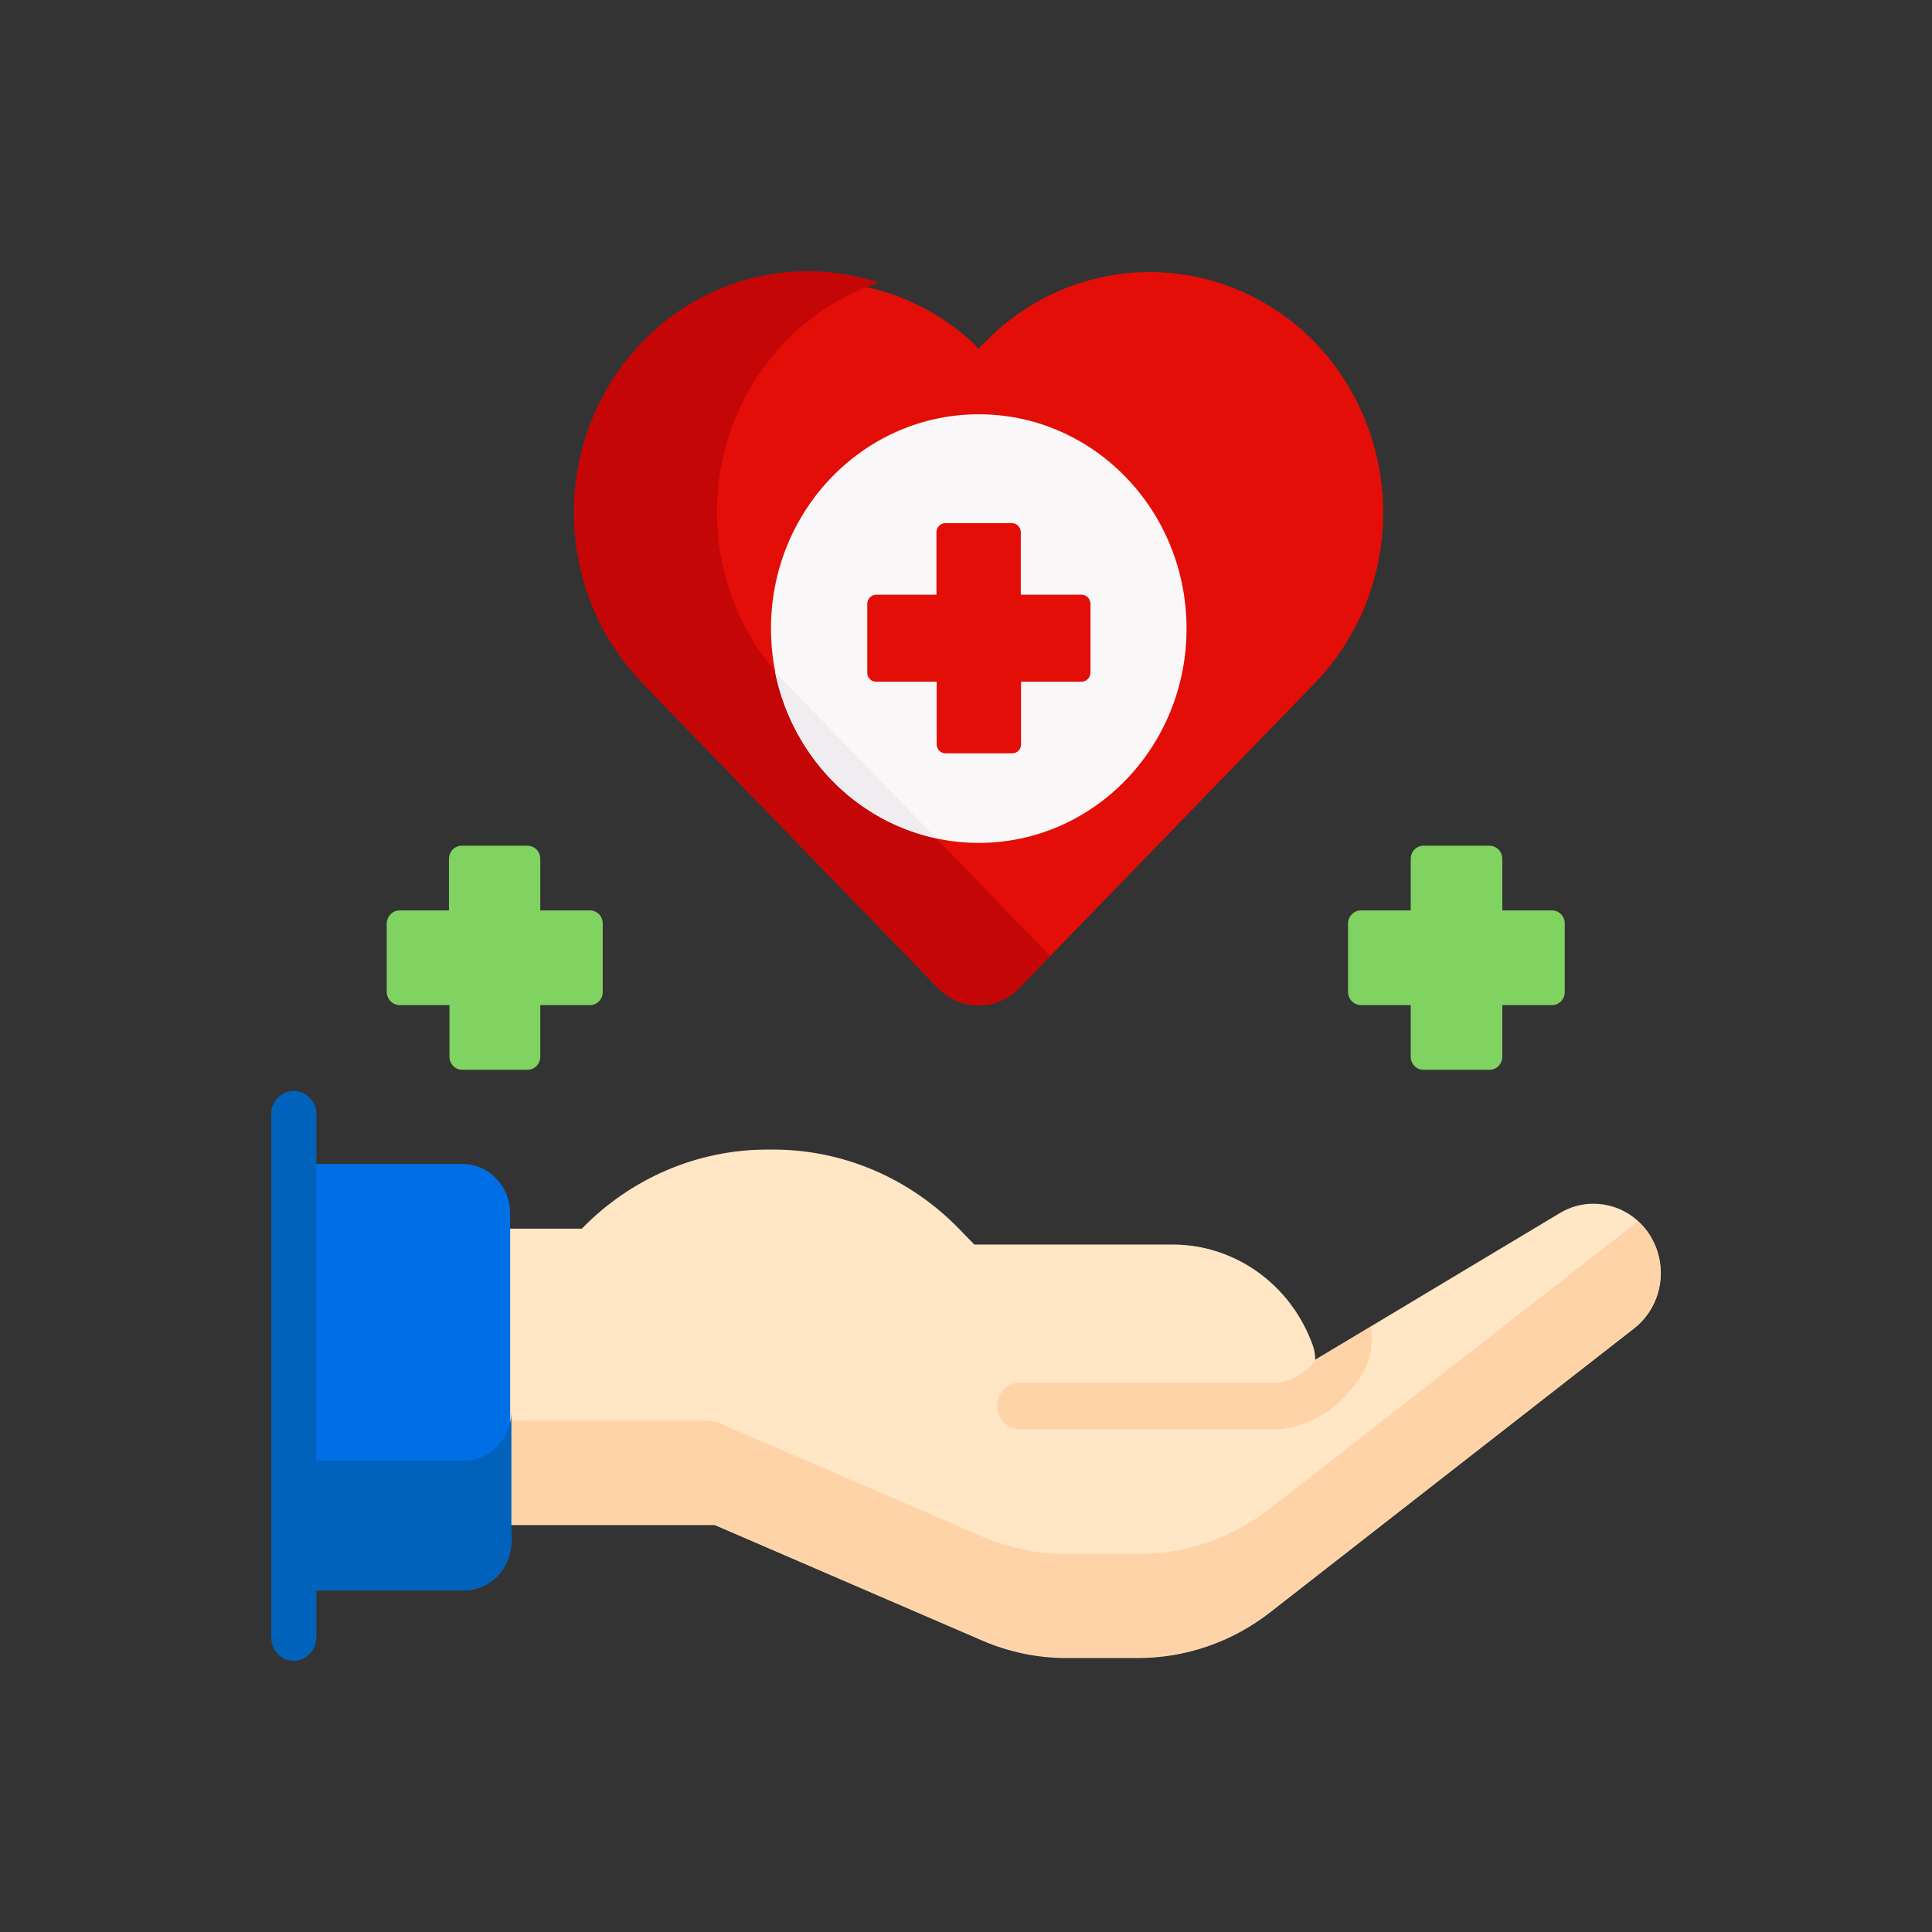 <svg width="114" height="114" viewBox="0 0 114 114" fill="none" xmlns="http://www.w3.org/2000/svg">
<rect x="0" y="0" width="114" height="114" fill="#333333" stroke="none"/>
<path d="M77.605 80.235L92.024 71.588C92.628 71.219 93.318 71.025 94.021 71.028C94.854 71.025 95.667 71.292 96.345 71.793C97.022 72.294 97.529 73.002 97.794 73.817C98.059 74.631 98.069 75.512 97.821 76.332C97.573 77.153 97.081 77.872 96.414 78.388L74.947 95.137C72.71 96.881 69.984 97.827 67.18 97.833H62.922C61.217 97.834 59.53 97.483 57.959 96.803L42.174 89.988H30.178H20.311V72.497H34.333C37.237 69.51 41.171 67.832 45.272 67.832H45.639C49.74 67.836 53.673 69.513 56.578 72.497L57.489 73.436H69.235C71.029 73.444 72.777 74.017 74.246 75.078C75.716 76.139 76.836 77.637 77.458 79.372C77.558 79.648 77.608 79.941 77.605 80.235Z" fill="#FFE6C4"/>
<path d="M96.649 72.058L96.414 72.254L74.947 89.004C72.71 90.748 69.984 91.694 67.18 91.699H62.922C61.218 91.693 59.532 91.343 57.959 90.669L42.6 84.037C42.318 83.905 42.013 83.833 41.704 83.824H30.178H20.311V89.958H30.178H42.174L57.959 96.772C59.53 97.453 61.217 97.803 62.922 97.802H67.18C69.984 97.797 72.71 96.851 74.947 95.107L96.414 78.388C96.839 78.055 97.195 77.636 97.46 77.158C97.725 76.68 97.894 76.152 97.957 75.605C98.02 75.058 97.976 74.504 97.827 73.975C97.678 73.446 97.427 72.954 97.09 72.527C96.957 72.361 96.796 72.209 96.649 72.058Z" fill="#FED3A7"/>
<path d="M75.386 84.34C76.209 84.269 77.011 84.03 77.744 83.638C78.478 83.245 79.128 82.707 79.659 82.054C80.104 81.607 80.449 81.065 80.67 80.466C80.891 79.866 80.981 79.225 80.936 78.586V78.252L77.721 80.176C77.685 80.233 77.64 80.284 77.588 80.327C77.307 80.683 76.959 80.978 76.566 81.194C76.173 81.41 75.742 81.542 75.298 81.584H60.321C60.135 81.564 59.946 81.584 59.768 81.644C59.59 81.704 59.426 81.801 59.287 81.93C59.148 82.06 59.036 82.218 58.96 82.394C58.884 82.57 58.845 82.761 58.845 82.955C58.845 83.148 58.884 83.339 58.96 83.515C59.036 83.692 59.148 83.85 59.287 83.979C59.426 84.108 59.59 84.206 59.768 84.265C59.946 84.325 60.135 84.345 60.321 84.325H75.386V84.34Z" fill="#FED3A7"/>
<path d="M30.103 90.291V83.946V71.543C30.091 70.793 29.799 70.076 29.288 69.543C28.776 69.009 28.084 68.701 27.357 68.681H17.328V93.85H27.357C27.727 93.85 28.094 93.775 28.436 93.629C28.778 93.483 29.088 93.269 29.35 92.999C29.612 92.729 29.82 92.408 29.961 92.055C30.103 91.703 30.176 91.325 30.176 90.943V90.216L30.103 90.291Z" fill="#006EE5"/>
<path d="M27.357 86.188H17.328V93.851H27.357C28.105 93.851 28.822 93.545 29.35 93C29.879 92.454 30.176 91.715 30.176 90.944V83.281C30.176 83.663 30.103 84.041 29.961 84.394C29.82 84.746 29.612 85.067 29.35 85.337C29.088 85.607 28.778 85.821 28.436 85.967C28.094 86.113 27.727 86.188 27.357 86.188Z" fill="#0062BA"/>
<path d="M17.329 98C17.154 98 16.981 97.964 16.82 97.894C16.658 97.825 16.512 97.723 16.389 97.595C16.266 97.467 16.169 97.315 16.104 97.148C16.038 96.981 16.005 96.802 16.007 96.621V65.894C15.988 65.702 16.008 65.508 16.065 65.325C16.123 65.141 16.218 64.972 16.343 64.828C16.468 64.685 16.622 64.57 16.793 64.491C16.964 64.413 17.149 64.372 17.336 64.372C17.523 64.372 17.709 64.413 17.88 64.491C18.051 64.57 18.204 64.685 18.329 64.828C18.454 64.972 18.549 65.141 18.607 65.325C18.665 65.508 18.685 65.702 18.665 65.894V96.621C18.665 96.987 18.524 97.338 18.274 97.596C18.023 97.854 17.683 98 17.329 98Z" fill="#0062BA"/>
<path d="M77.604 20.22C75.016 17.552 71.507 16.054 67.847 16.054C64.188 16.054 60.678 17.552 58.09 20.22L57.738 20.584L57.4 20.22C54.772 17.808 51.35 16.521 47.833 16.624C44.316 16.727 40.97 18.211 38.478 20.773C35.987 23.335 34.538 26.781 34.428 30.408C34.318 34.035 35.554 37.568 37.886 40.286L55.344 58.292C55.658 58.62 56.032 58.88 56.444 59.057C56.856 59.234 57.298 59.326 57.745 59.326C58.192 59.326 58.634 59.234 59.046 59.057C59.458 58.88 59.832 58.62 60.146 58.292L77.604 40.286C80.173 37.619 81.615 34.013 81.615 30.253C81.615 26.494 80.173 22.887 77.604 20.22Z" fill="#E30E08"/>
<path d="M46.343 40.286C44.672 38.562 43.459 36.425 42.819 34.078C42.179 31.732 42.133 29.255 42.688 26.886C43.242 24.516 44.377 22.333 45.983 20.546C47.59 18.758 49.615 17.426 51.864 16.677C48.918 15.705 45.741 15.782 42.842 16.896C39.944 18.009 37.492 20.094 35.88 22.817C34.268 25.539 33.59 28.741 33.953 31.909C34.317 35.077 35.701 38.027 37.885 40.286L55.344 58.292C55.658 58.62 56.032 58.88 56.444 59.057C56.856 59.234 57.298 59.326 57.744 59.326C58.191 59.326 58.633 59.234 59.045 59.057C59.457 58.88 59.831 58.62 60.145 58.292L61.966 56.414L46.343 40.286Z" fill="#C40606"/>
<path d="M57.753 49.736C64.524 49.736 70.013 44.074 70.013 37.09C70.013 30.107 64.524 24.445 57.753 24.445C50.981 24.445 45.492 30.107 45.492 37.09C45.492 44.074 50.981 49.736 57.753 49.736Z" fill="#F9F7F8"/>
<path d="M46.342 40.286C46.122 40.074 45.931 39.847 45.726 39.62C46.206 42.04 47.363 44.262 49.054 46.011C50.745 47.76 52.896 48.961 55.24 49.464L46.342 40.286Z" fill="#EFEDEF"/>
<path d="M63.801 35.092H60.233V31.412C60.233 31.27 60.18 31.134 60.084 31.032C59.988 30.93 59.857 30.871 59.719 30.867H55.77C55.632 30.871 55.501 30.93 55.405 31.032C55.309 31.134 55.256 31.27 55.256 31.412V35.092H51.688C51.55 35.096 51.419 35.155 51.323 35.257C51.227 35.359 51.174 35.495 51.174 35.637V39.696C51.174 39.836 51.228 39.971 51.324 40.07C51.421 40.17 51.551 40.226 51.688 40.226H55.27V43.921C55.27 43.99 55.284 44.059 55.31 44.124C55.335 44.188 55.373 44.246 55.421 44.296C55.469 44.345 55.525 44.384 55.588 44.41C55.65 44.437 55.717 44.451 55.784 44.451H59.734C59.802 44.451 59.868 44.437 59.931 44.41C59.993 44.384 60.05 44.345 60.098 44.296C60.145 44.246 60.183 44.188 60.209 44.124C60.235 44.059 60.248 43.99 60.248 43.921V40.226H63.816C63.954 40.226 64.086 40.17 64.185 40.071C64.284 39.972 64.341 39.838 64.345 39.696V35.637C64.345 35.492 64.289 35.354 64.19 35.252C64.091 35.149 63.956 35.092 63.816 35.092H63.801Z" fill="#E30E08"/>
<path d="M91.582 53.72H88.646V50.691C88.648 50.588 88.63 50.486 88.593 50.391C88.556 50.295 88.501 50.208 88.432 50.135C88.362 50.062 88.279 50.003 88.187 49.964C88.095 49.924 87.996 49.903 87.897 49.903H83.991C83.891 49.903 83.793 49.924 83.701 49.964C83.609 50.003 83.526 50.062 83.456 50.135C83.386 50.208 83.332 50.295 83.295 50.391C83.258 50.486 83.24 50.588 83.242 50.691V53.72H80.305C80.103 53.72 79.909 53.803 79.766 53.95C79.622 54.098 79.542 54.298 79.542 54.507V58.52C79.542 58.729 79.622 58.929 79.766 59.077C79.909 59.225 80.103 59.308 80.305 59.308H83.242V62.337C83.24 62.439 83.258 62.541 83.295 62.637C83.332 62.732 83.386 62.819 83.456 62.892C83.526 62.966 83.609 63.024 83.701 63.064C83.793 63.103 83.891 63.124 83.991 63.124H87.897C87.996 63.124 88.095 63.103 88.187 63.064C88.279 63.024 88.362 62.966 88.432 62.892C88.501 62.819 88.556 62.732 88.593 62.637C88.63 62.541 88.648 62.439 88.646 62.337V59.308H91.582C91.682 59.308 91.781 59.287 91.872 59.248C91.964 59.208 92.047 59.15 92.117 59.076C92.187 59.003 92.242 58.916 92.278 58.82C92.315 58.725 92.333 58.623 92.331 58.52V54.507C92.333 54.404 92.315 54.302 92.278 54.207C92.242 54.111 92.187 54.025 92.117 53.951C92.047 53.878 91.964 53.82 91.872 53.78C91.781 53.74 91.682 53.72 91.582 53.72Z" fill="#80D261"/>
<path d="M23.555 53.72H26.491V50.691C26.489 50.588 26.507 50.486 26.544 50.391C26.581 50.295 26.636 50.208 26.705 50.135C26.775 50.062 26.858 50.003 26.95 49.964C27.042 49.924 27.14 49.903 27.24 49.903H31.131C31.231 49.903 31.329 49.924 31.421 49.964C31.513 50.003 31.596 50.062 31.666 50.135C31.736 50.208 31.79 50.295 31.827 50.391C31.864 50.486 31.882 50.588 31.88 50.691V53.72H34.817C34.916 53.72 35.015 53.74 35.107 53.78C35.198 53.82 35.282 53.878 35.351 53.951C35.421 54.025 35.476 54.111 35.513 54.207C35.55 54.302 35.567 54.404 35.565 54.507V58.52C35.567 58.623 35.55 58.725 35.513 58.82C35.476 58.916 35.421 59.003 35.351 59.076C35.282 59.15 35.198 59.208 35.107 59.248C35.015 59.287 34.916 59.308 34.817 59.308H31.88V62.337C31.882 62.439 31.864 62.541 31.827 62.637C31.79 62.732 31.736 62.819 31.666 62.892C31.596 62.966 31.513 63.024 31.421 63.064C31.329 63.103 31.231 63.124 31.131 63.124H27.269C27.17 63.124 27.071 63.103 26.979 63.064C26.887 63.024 26.804 62.966 26.735 62.892C26.665 62.819 26.61 62.732 26.573 62.637C26.537 62.541 26.519 62.439 26.52 62.337V59.308H23.584C23.381 59.308 23.187 59.225 23.044 59.077C22.901 58.929 22.82 58.729 22.82 58.52V54.507C22.82 54.303 22.897 54.108 23.034 53.961C23.17 53.814 23.357 53.727 23.555 53.72Z" fill="#80D261"/>
</svg>
